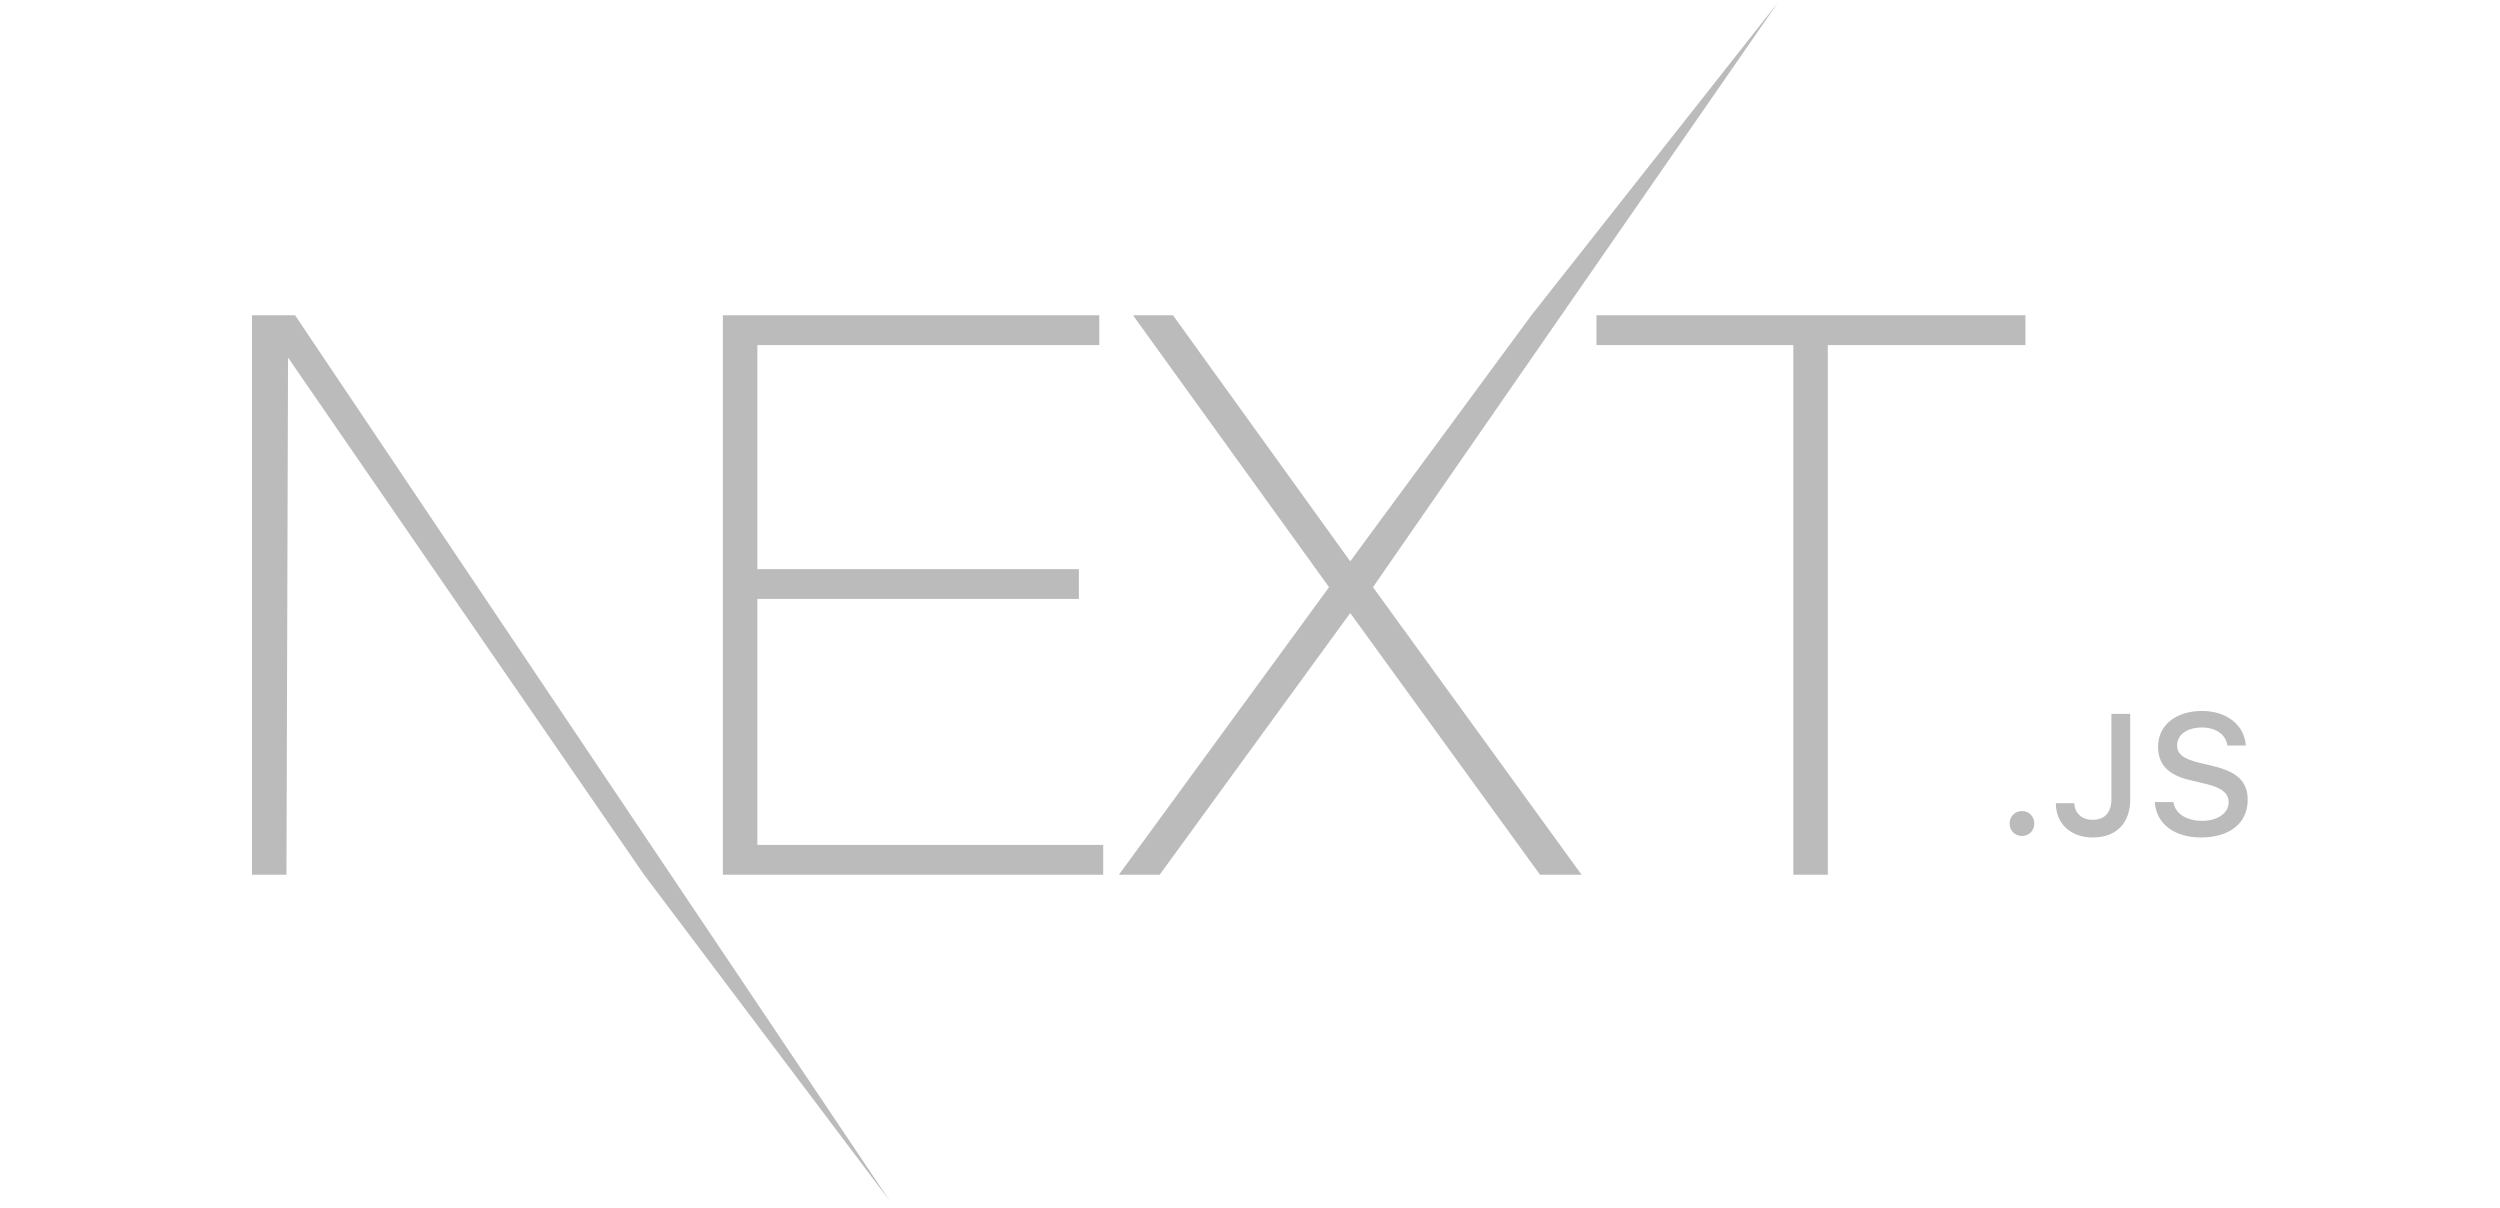 <svg height="100" viewBox="0 0 207 125" fill="none" xmlns="http://www.w3.org/2000/svg">
<path d="M48.942 32.632H87.901V35.714H52.514V58.907H85.791V61.989H52.514V87.453H88.307V90.534H48.942V32.632ZM91.391 32.632H95.531L113.874 58.096L132.623 32.632L158.125 0.287L116.228 60.772L137.818 90.534H133.516L113.874 63.448L94.151 90.534H89.93L111.683 60.772L91.391 32.632ZM139.36 35.714V32.632H183.757V35.714H163.303V90.534H159.732V35.714H139.36Z" fill="#BBBBBB"/>
<path d="M0.203 32.632H4.667L66.224 124.303L40.785 90.534L3.937 37.011L3.774 90.534H0.203V32.632Z" fill="#BBBBBB"/>
<path d="M183.397 86.523C184.135 86.523 184.674 85.96 184.674 85.233C184.674 84.506 184.135 83.943 183.397 83.943C182.667 83.943 182.12 84.506 182.12 85.233C182.12 85.96 182.667 86.523 183.397 86.523ZM186.906 83.13C186.906 85.276 188.461 86.678 190.728 86.678C193.143 86.678 194.602 85.233 194.602 82.723V73.885H192.656V82.714C192.656 84.108 191.953 84.852 190.711 84.852C189.599 84.852 188.843 84.16 188.817 83.13H186.906ZM197.147 83.017C197.286 85.25 199.154 86.678 201.933 86.678C204.904 86.678 206.762 85.181 206.762 82.792C206.762 80.914 205.703 79.875 203.132 79.278L201.751 78.94C200.118 78.56 199.458 78.049 199.458 77.157C199.458 76.032 200.482 75.296 202.02 75.296C203.479 75.296 204.487 76.015 204.669 77.166H206.563C206.45 75.063 204.591 73.583 202.046 73.583C199.31 73.583 197.486 75.063 197.486 77.287C197.486 79.122 198.519 80.213 200.786 80.741L202.402 81.13C204.061 81.52 204.791 82.091 204.791 83.043C204.791 84.151 203.644 84.956 202.081 84.956C200.404 84.956 199.24 84.203 199.075 83.017H197.147Z" fill="#BBBBBB"/>
</svg>
